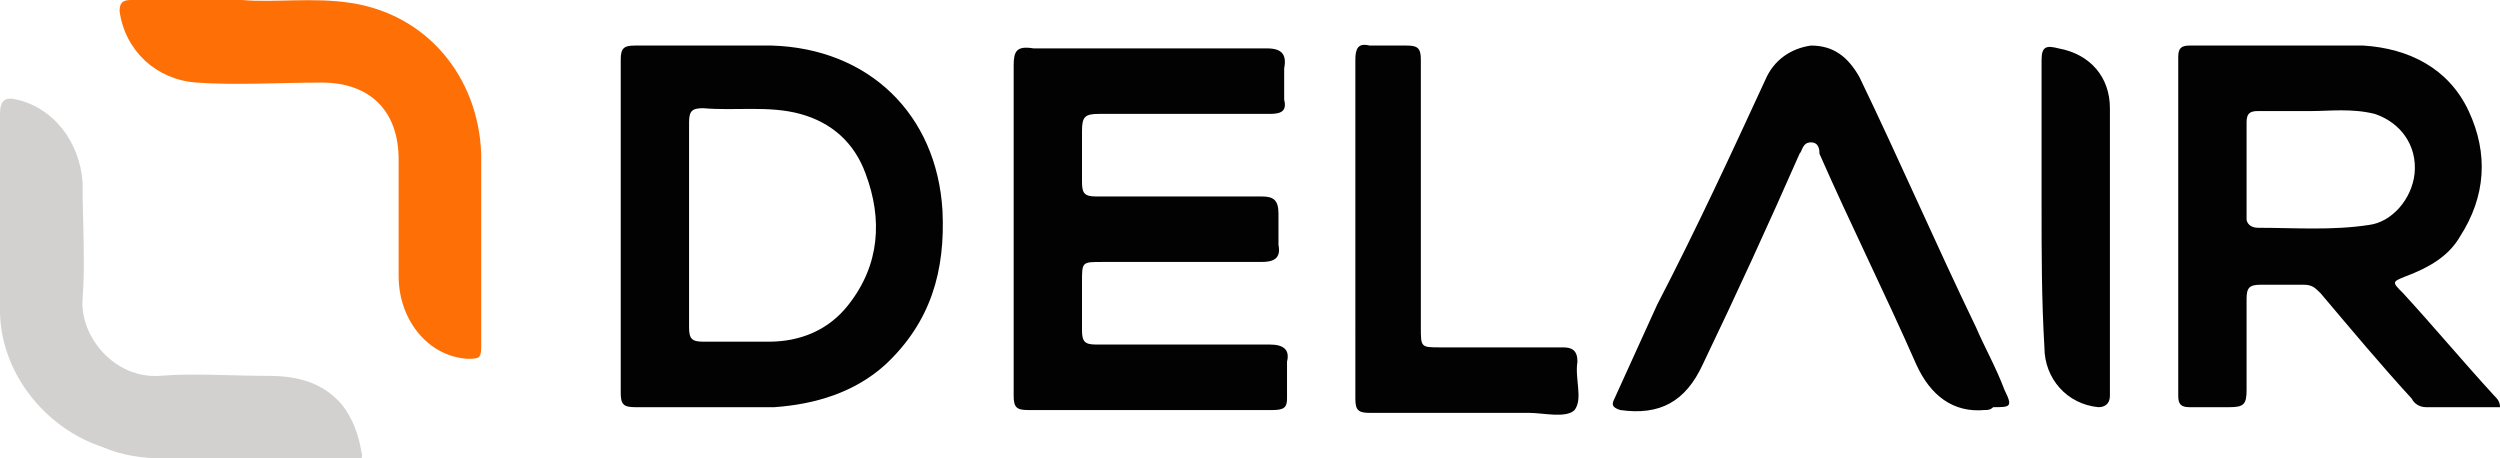 <?xml version="1.0" encoding="utf-8"?>
<!-- Generator: Adobe Illustrator 25.2.1, SVG Export Plug-In . SVG Version: 6.00 Build 0)  -->
<svg version="1.1" id="Layer_1" xmlns="http://www.w3.org/2000/svg" xmlns:xlink="http://www.w3.org/1999/xlink" x="0px" y="0px"
	 viewBox="0 0 87.8 16.1" style="enable-background:new 0 0 87.8 16.1;" xml:space="preserve">
<style type="text/css">
	.st0{fill:#D3E7F7;}
	.st1{fill:#0155A1;}
	.st2{fill:#FBA702;}
	.st3{fill:#FCFEFF;}
	.st4{fill:#036ED4;}
	.st5{fill:#006CD3;}
	.st6{fill:#050306;}
	.st7{fill:#03B1AE;}
	.st8{fill:#00AD39;}
	.st9{fill:#FF495C;}
	.st10{fill:#017EAE;}
	.st11{fill:#CA4929;}
	.st12{fill:#F59001;}
	.st13{fill:#CDD0D2;}
	.st14{fill:#0863FF;}
	.st15{fill:#F14D02;}
	.st16{fill:#FED853;}
	.st17{fill:#2C323B;}
	.st18{fill:#EE5B65;}
	.st19{fill:#32B3E8;}
	.st20{fill:#2A8AC6;}
	.st21{fill:#D6445D;}
	.st22{fill:#960A2C;}
	.st23{fill:#010101;}
	.st24{fill:#D72B11;}
	.st25{fill:#E41231;}
	.st26{fill:#F01523;}
	.st27{fill:#93DD01;}
	.st28{fill:#249633;}
	.st29{fill:#242424;}
	.st30{fill:#C80126;}
	.st31{fill:#020202;}
	.st32{fill:#959798;}
	.st33{fill:#EE1818;}
	.st34{fill:#242021;}
	.st35{fill:#002A3B;}
	.st36{fill:#205053;}
	.st37{fill:#235153;}
	.st38{fill:#15AA9E;}
	.st39{fill:#09AC9D;}
	.st40{fill:#05716B;}
	.st41{fill:#F49200;}
	.st42{fill:#E25100;}
	.st43{fill:#0223FE;}
	.st44{fill:#04CBFE;}
	.st45{fill:#F47264;}
	.st46{fill:#F24731;}
	.st47{fill:#F8A197;}
	.st48{fill:#233240;}
	.st49{fill:#FE6D52;}
	.st50{fill:#124FFF;}
	.st51{fill:#F56D58;}
	.st52{fill:#75C4E2;}
	.st53{fill:#E0044D;}
	.st54{fill:#3B267C;}
	.st55{fill:#DD1937;}
	.st56{fill:#01B3FE;}
	.st57{fill:#454545;}
	.st58{fill:#AB56B3;}
	.st59{fill:#031A28;}
	.st60{fill:#53CD8E;}
	.st61{fill:#1B0E65;}
	.st62{fill:#060250;}
	.st63{fill:#02AA47;}
	.st64{fill:#060605;}
	.st65{fill:#221E5D;}
	.st66{fill:#F2574D;}
	.st67{fill:#FE6F05;}
	.st68{fill:#D2D1D0;}
</style>
<g>
	<path class="st31" d="M87.8,14.3c-0.9,0-1.8,0-2.6,0c-0.2,0-0.4-0.1-0.5-0.3c-1.1-1.2-2.1-2.4-3.2-3.7c-0.2-0.2-0.3-0.3-0.6-0.3
		c-0.5,0-1,0-1.5,0c-0.4,0-0.5,0.1-0.5,0.5c0,1.1,0,2.1,0,3.2c0,0.5-0.1,0.6-0.6,0.6c-0.5,0-1,0-1.4,0c-0.3,0-0.4-0.1-0.4-0.4
		c0-4,0-7.9,0-11.9c0-0.3,0.1-0.4,0.4-0.4c2,0,4.1,0,6.1,0c1.6,0.1,3,0.8,3.7,2.3c0.7,1.5,0.6,3-0.3,4.4C86,9,85.3,9.4,84.5,9.7
		C84,9.9,84,9.9,84.4,10.3c1.1,1.2,2.1,2.4,3.2,3.6C87.7,14,87.8,14.1,87.8,14.3z M81.2,3.9c-0.7,0-1.3,0-1.9,0
		c-0.3,0-0.4,0.1-0.4,0.4c0,1.1,0,2.2,0,3.4C78.9,7.8,79,8,79.3,8c1.3,0,2.6,0.1,3.9-0.1C84,7.8,84.7,7,84.8,6.1
		c0.1-1-0.5-1.8-1.4-2.1C82.6,3.8,81.8,3.9,81.2,3.9z"/>
	<path class="st31" d="M21.8,8c0-2,0-3.9,0-5.9c0-0.4,0.1-0.5,0.5-0.5c1.6,0,3.2,0,4.8,0c3.4,0.1,5.8,2.4,6,5.8
		c0.1,2.1-0.4,3.9-2,5.4c-1.1,1-2.5,1.4-3.9,1.5c-1.6,0-3.3,0-4.9,0c-0.4,0-0.5-0.1-0.5-0.5C21.8,11.9,21.8,9.9,21.8,8z M24.2,7.9
		c0,1.2,0,2.4,0,3.6c0,0.4,0.1,0.5,0.5,0.5c0.8,0,1.6,0,2.3,0c1.1,0,2.1-0.4,2.8-1.3c1.1-1.4,1.2-3,0.6-4.6
		c-0.4-1.1-1.2-1.8-2.3-2.1c-1.1-0.3-2.3-0.1-3.4-0.2c-0.4,0-0.5,0.1-0.5,0.5C24.2,5.6,24.2,6.8,24.2,7.9z"/>
	<path class="st31" d="M35.6,8c0-1.9,0-3.8,0-5.7c0-0.5,0.1-0.7,0.7-0.6c2.7,0,5.5,0,8.2,0c0.5,0,0.7,0.2,0.6,0.7c0,0.4,0,0.7,0,1.1
		C45.2,3.9,45,4,44.6,4c-2,0-4,0-6,0c-0.5,0-0.6,0.1-0.6,0.6c0,0.6,0,1.2,0,1.8c0,0.4,0.1,0.5,0.5,0.5c1.9,0,3.9,0,5.8,0
		c0.4,0,0.6,0.1,0.6,0.6c0,0.4,0,0.8,0,1.1c0.1,0.5-0.2,0.6-0.6,0.6c-1.9,0-3.7,0-5.6,0c-0.7,0-0.7,0-0.7,0.7c0,0.6,0,1.2,0,1.7
		c0,0.4,0.1,0.5,0.5,0.5c2,0,4,0,6.1,0c0.5,0,0.7,0.2,0.6,0.6c0,0.4,0,0.9,0,1.3c0,0.3-0.1,0.4-0.5,0.4c-2.9,0-5.7,0-8.6,0
		c-0.4,0-0.5-0.1-0.5-0.5C35.6,11.9,35.6,9.9,35.6,8z"/>
	<path class="st31" d="M69.7,14.4c-1.1,0.1-1.9-0.5-2.4-1.6c-1.1-2.5-2.3-4.9-3.4-7.4C63.9,5.3,63.9,5,63.6,5
		c-0.3,0-0.3,0.3-0.4,0.4c-1.1,2.5-2.2,4.9-3.4,7.4c-0.6,1.3-1.5,1.8-2.9,1.6c-0.3-0.1-0.3-0.2-0.2-0.4c0.5-1.1,1-2.2,1.5-3.3
		C59.6,8,60.8,5.4,62,2.8c0.3-0.7,0.9-1.1,1.6-1.2c0.8,0,1.3,0.4,1.7,1.1c1.4,2.9,2.7,5.9,4.1,8.8c0.3,0.7,0.7,1.4,1,2.2
		c0.3,0.6,0.2,0.6-0.4,0.6C69.9,14.4,69.8,14.4,69.7,14.4z"/>
	<path class="st67" d="M8.5,0c1.1,0.1,2.5-0.1,3.8,0.1c2.7,0.4,4.5,2.6,4.6,5.3c0,2.3,0,4.5,0,6.8c0,0.4-0.1,0.4-0.5,0.4
		C15,12.5,14,11.2,14,9.7c0-1.4,0-2.7,0-4.1c0-1.7-1-2.7-2.7-2.7C9.8,2.9,8.3,3,6.9,2.9C5.5,2.8,4.4,1.8,4.2,0.4
		C4.2,0.1,4.3,0,4.6,0C5.8,0,7,0,8.5,0z"/>
	<path class="st68" d="M0,7.5C0,6.4,0,5.2,0,4c0-0.5,0.2-0.6,0.6-0.5C1.9,3.8,2.8,5,2.9,6.4c0,1.4,0.1,2.8,0,4.1
		c-0.1,1.3,1.1,2.8,2.7,2.7c1.2-0.1,2.5,0,3.8,0c1,0,1.9,0.2,2.6,1c0.4,0.5,0.6,1.1,0.7,1.7c0.1,0.4-0.3,0.2-0.4,0.2
		c-2.2,0-4.3,0-6.5,0c-0.8,0-1.5-0.1-2.2-0.4C1.5,15,0,13,0,10.9C0,9.8,0,8.6,0,7.5z"/>
	<path class="st31" d="M47.6,8c0-2,0-3.9,0-5.9c0-0.4,0.1-0.6,0.5-0.5c0.4,0,0.9,0,1.3,0c0.4,0,0.5,0.1,0.5,0.5c0,3.1,0,6.2,0,9.4
		c0,0.7,0,0.7,0.7,0.7c1.4,0,2.9,0,4.3,0c0.3,0,0.5,0.1,0.5,0.5c-0.1,0.6,0.2,1.3-0.1,1.7c-0.3,0.3-1.1,0.1-1.6,0.1
		c-1.9,0-3.8,0-5.6,0c-0.4,0-0.5-0.1-0.5-0.5C47.6,11.9,47.6,10,47.6,8z"/>
	<path class="st31" d="M71.7,7.2c0-1.7,0-3.4,0-5.1c0-0.5,0.2-0.5,0.6-0.4c1.1,0.2,1.8,1,1.8,2.1c0,3.4,0,6.8,0,10.1
		c0,0.3-0.2,0.4-0.4,0.4c-1.1-0.1-1.9-1-1.9-2.1C71.7,10.5,71.7,8.9,71.7,7.2z"/>
</g>
</svg>
